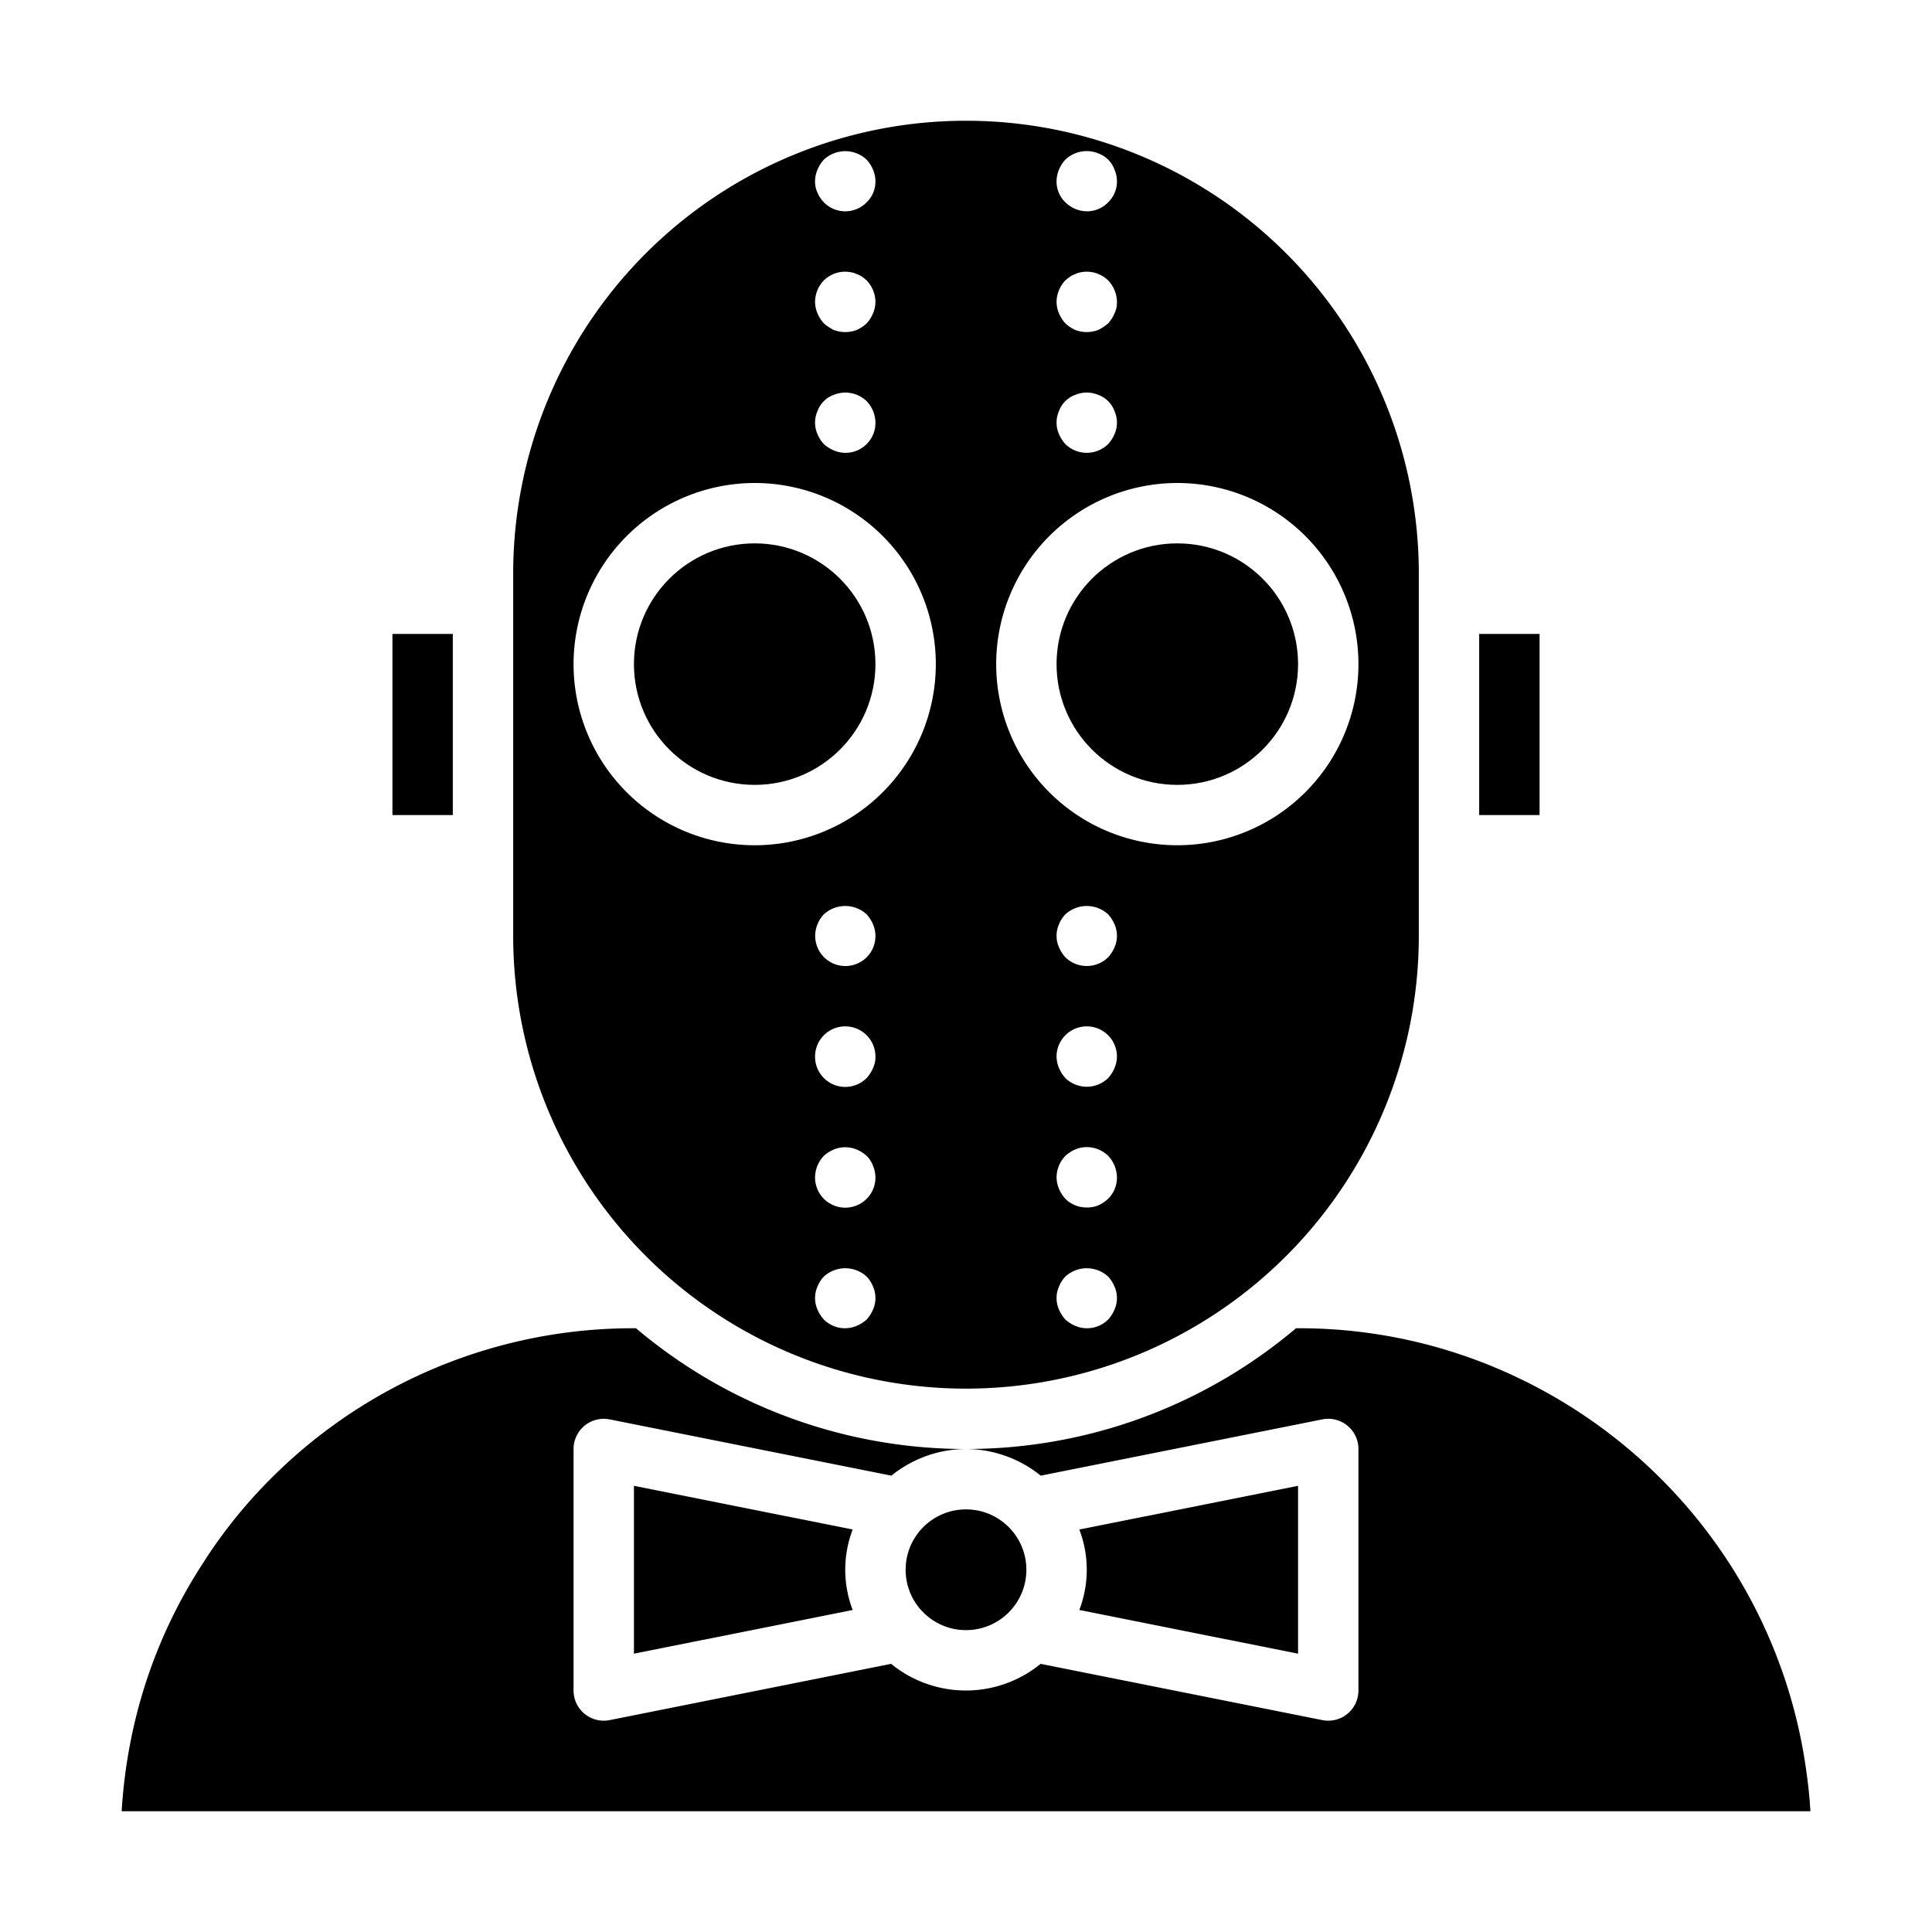 <svg xmlns="http://www.w3.org/2000/svg" viewBox="0 0 64 64" x="0px" y="0px"><g data-name="Serial Killer"><circle cx="25" cy="22" r="4"></circle><rect x="49" y="21" width="2" height="6"></rect><path d="M17,31a15,15,0,0,0,30,0V19a15,15,0,0,0-30,0ZM36.92,43.38a1.169,1.169,0,0,1-.21.33.99.99,0,0,1-1.09.21,1.155,1.155,0,0,1-.33-.21,1.169,1.169,0,0,1-.21-.33.943.943,0,0,1,0-.76,1.032,1.032,0,0,1,.21-.33,1.047,1.047,0,0,1,1.42,0,1.155,1.155,0,0,1,.21.33.942.942,0,0,1,0,.76Zm-.21-3.67a1.19,1.19,0,0,1-.33.22A1,1,0,0,1,36,40a.994.994,0,0,1-.71-.29,1.169,1.169,0,0,1-.21-.33A1,1,0,0,1,35,39a1.05,1.05,0,0,1,.29-.71.955.955,0,0,1,.16-.12.556.556,0,0,1,.17-.09.636.636,0,0,1,.18-.06,1.009,1.009,0,0,1,.91.27A1.05,1.05,0,0,1,37,39,.99.99,0,0,1,36.71,39.71Zm.21-4.33a1.169,1.169,0,0,1-.21.33,1.014,1.014,0,0,1-1.42,0,1.169,1.169,0,0,1-.21-.33A1,1,0,0,1,35,35a1,1,0,1,1,2,0A1,1,0,0,1,36.92,35.38Zm0-4a1.169,1.169,0,0,1-.21.33,1.014,1.014,0,0,1-1.42,0,1.169,1.169,0,0,1-.21-.33.942.942,0,0,1,0-.76,1.032,1.032,0,0,1,.21-.33,1.047,1.047,0,0,1,1.42,0,1.155,1.155,0,0,1,.21.33.943.943,0,0,1,0,.76ZM35.08,5.62a1.032,1.032,0,0,1,.21-.33,1.021,1.021,0,0,1,1.09-.21.9.9,0,0,1,.54.54A1,1,0,0,1,37,6a.951.951,0,0,1-.29.7A.964.964,0,0,1,36,7a1.038,1.038,0,0,1-.71-.3A.951.951,0,0,1,35,6,1,1,0,0,1,35.08,5.62Zm.21,3.67a1.576,1.576,0,0,1,.15-.12.757.757,0,0,1,.18-.09.636.636,0,0,1,.18-.06,1.018,1.018,0,0,1,.91.27A1.05,1.05,0,0,1,37,10a.838.838,0,0,1-.08.38,1.169,1.169,0,0,1-.21.33,1.461,1.461,0,0,1-.33.22,1.066,1.066,0,0,1-.76,0,1.19,1.19,0,0,1-.33-.22,1.169,1.169,0,0,1-.21-.33A1,1,0,0,1,35,10,1.05,1.05,0,0,1,35.29,9.29Zm-.21,4.33a.9.9,0,0,1,.54-.54.991.991,0,0,1,.76,0,.9.9,0,0,1,.54.54.943.943,0,0,1,0,.76,1.169,1.169,0,0,1-.21.33,1.014,1.014,0,0,1-1.42,0,1.169,1.169,0,0,1-.21-.33.942.942,0,0,1,0-.76ZM39,16a6,6,0,1,1-6,6A6.006,6.006,0,0,1,39,16ZM28.92,43.38a1.169,1.169,0,0,1-.21.33,1.155,1.155,0,0,1-.33.21.99.99,0,0,1-1.09-.21,1.169,1.169,0,0,1-.21-.33.943.943,0,0,1,0-.76,1.032,1.032,0,0,1,.21-.33,1.047,1.047,0,0,1,1.42,0,1.032,1.032,0,0,1,.21.33.942.942,0,0,1,0,.76Zm-.21-3.67A1,1,0,0,1,27,39a1.05,1.05,0,0,1,.29-.71,1.155,1.155,0,0,1,.33-.21.991.991,0,0,1,.76,0,1.155,1.155,0,0,1,.33.21.933.933,0,0,1,.21.33.99.99,0,0,1-.21,1.09Zm.21-4.33a1.169,1.169,0,0,1-.21.33A1,1,0,0,1,27,35a1,1,0,1,1,2,0A.838.838,0,0,1,28.92,35.38Zm-.21-3.67a1,1,0,0,1-1.63-1.09,1.032,1.032,0,0,1,.21-.33,1.047,1.047,0,0,1,1.42,0,1.155,1.155,0,0,1,.21.33.99.99,0,0,1-.21,1.09ZM27.08,5.62a1.155,1.155,0,0,1,.21-.33,1.034,1.034,0,0,1,1.42,0,1.155,1.155,0,0,1,.21.33A1,1,0,0,1,29,6a.951.951,0,0,1-.29.7.99.99,0,0,1-1.42,0,1,1,0,0,1-.21-.32A.838.838,0,0,1,27,6,1,1,0,0,1,27.08,5.62Zm.21,3.67a1,1,0,0,1,.9-.27.6.6,0,0,1,.19.06.757.757,0,0,1,.18.09,1.576,1.576,0,0,1,.15.12A1.05,1.05,0,0,1,29,10a1,1,0,0,1-.08.38,1.169,1.169,0,0,1-.21.33,1.19,1.19,0,0,1-.33.22,1.066,1.066,0,0,1-.76,0,1.461,1.461,0,0,1-.33-.22,1.169,1.169,0,0,1-.21-.33A1,1,0,0,1,27,10,1.029,1.029,0,0,1,27.29,9.29Zm-.21,4.33a.9.9,0,0,1,.54-.54,1.017,1.017,0,0,1,1.09.21A1.05,1.05,0,0,1,29,14a.99.99,0,0,1-1.38.92,1.155,1.155,0,0,1-.33-.21,1.169,1.169,0,0,1-.21-.33.942.942,0,0,1,0-.76ZM25,16a6,6,0,1,1-6,6A6.006,6.006,0,0,1,25,16Z"></path><circle cx="39" cy="22" r="4"></circle><rect x="13" y="21" width="2" height="6"></rect><path d="M21,49.22v5.56l7.246-1.447a3.735,3.735,0,0,1,0-2.666Z"></path><circle cx="32" cy="52" r="2"></circle><path d="M6.746,51.749a16.644,16.644,0,0,0-2.425,5.963A17.183,17.183,0,0,0,4.03,60H59.972q-.038-.637-.122-1.229a16.926,16.926,0,0,0-3.515-8.311,17.1,17.1,0,0,0-6.024-4.807A16.8,16.8,0,0,0,43,44h-.068A16.913,16.913,0,0,1,32,48a3.961,3.961,0,0,1,2.476.883L43.8,47.02A1,1,0,0,1,45,48v8a1,1,0,0,1-1.2.98l-9.328-1.863a3.913,3.913,0,0,1-4.952,0L20.2,56.98A1,1,0,0,1,19,56V48a1,1,0,0,1,1.2-.98l9.328,1.863A3.961,3.961,0,0,1,32,48a16.913,16.913,0,0,1-10.932-4H21A16.926,16.926,0,0,0,8.976,48.978a16.465,16.465,0,0,0-2.193,2.71C6.771,51.709,6.759,51.729,6.746,51.749Z"></path><path d="M43,54.78V49.22l-7.246,1.447a3.735,3.735,0,0,1,0,2.666Z"></path></g></svg>